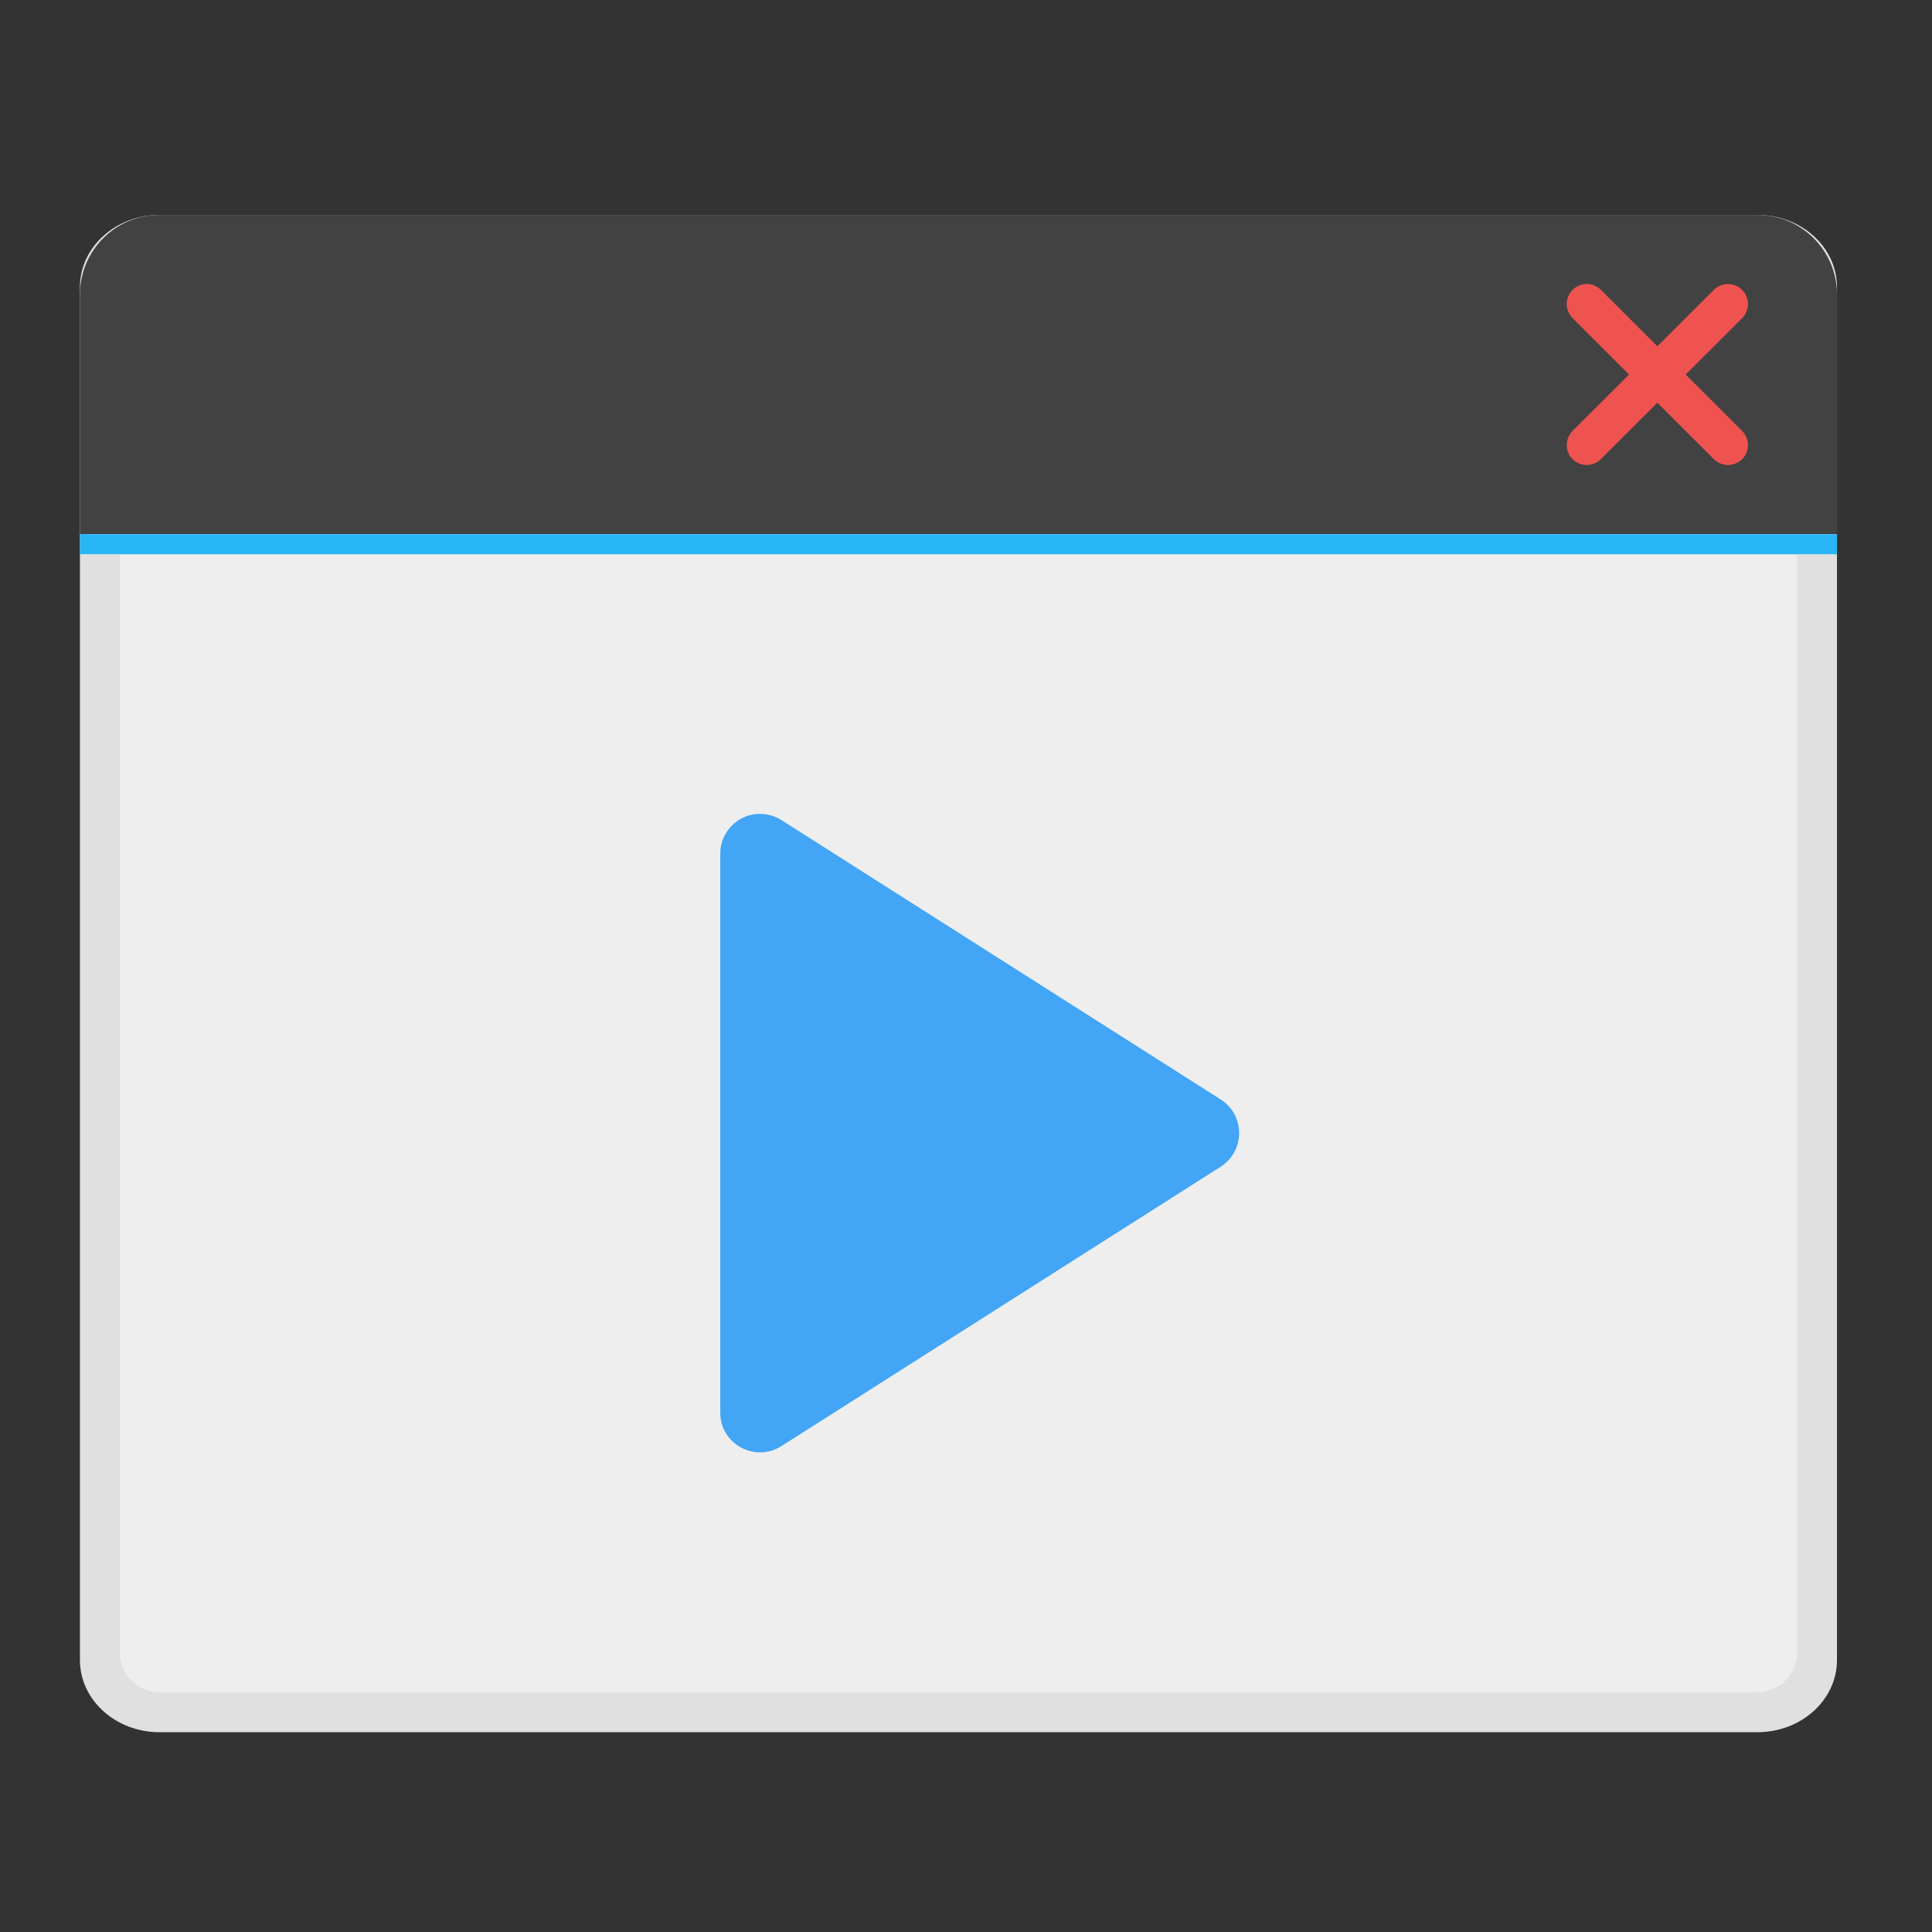 <?xml version="1.0" encoding="UTF-8"?>
<svg xmlns="http://www.w3.org/2000/svg" xmlns:xlink="http://www.w3.org/1999/xlink" width="32px" height="32px" viewBox="0 0 32 32" version="1.1">
<rect x="0" y="0" width="32" height="32" fill="#333333" stroke="none"/>
<g id="surface1">
<path style=" stroke:none;fill-rule:nonzero;fill:rgb(87.843%,87.843%,87.843%);fill-opacity:1;" d="M 2.645 3.559 L 29.105 3.559 C 29.836 3.559 30.426 4.094 30.426 4.754 L 30.426 27.496 C 30.426 28.156 29.836 28.691 29.105 28.691 L 2.645 28.691 C 1.914 28.691 1.324 28.156 1.324 27.496 L 1.324 4.754 C 1.324 4.094 1.914 3.559 2.645 3.559 Z M 2.645 3.559 "/>
<path style=" stroke:none;fill-rule:nonzero;fill:rgb(93.333%,93.333%,93.333%);fill-opacity:0.986;" d="M 1.984 9.18 L 1.984 27.371 C 1.984 27.734 2.281 28.031 2.645 28.031 L 29.105 28.031 C 29.469 28.031 29.766 27.734 29.766 27.371 L 29.766 9.18 Z M 1.984 9.18 "/>
<path style=" stroke:none;fill-rule:nonzero;fill:rgb(25.882%,25.882%,25.882%);fill-opacity:1;" d="M 1.324 8.848 L 1.324 4.879 C 1.324 4.148 1.914 3.559 2.645 3.559 L 29.105 3.559 C 29.836 3.559 30.426 4.148 30.426 4.879 L 30.426 8.848 Z M 1.324 8.848 "/>
<path style=" stroke:none;fill-rule:nonzero;fill:rgb(93.725%,32.549%,31.373%);fill-opacity:1;" d="M 28.855 4.801 C 28.984 4.93 28.984 5.137 28.855 5.27 L 26.516 7.605 C 26.387 7.734 26.176 7.734 26.047 7.605 C 25.918 7.477 25.918 7.27 26.047 7.137 L 28.387 4.801 C 28.516 4.672 28.723 4.672 28.855 4.801 Z M 28.855 4.801 "/>
<path style=" stroke:none;fill-rule:nonzero;fill:rgb(93.725%,32.549%,31.373%);fill-opacity:1;" d="M 28.855 7.605 C 28.723 7.734 28.516 7.734 28.387 7.605 L 26.047 5.27 C 25.918 5.137 25.918 4.93 26.047 4.801 C 26.176 4.672 26.387 4.672 26.516 4.801 L 28.855 7.137 C 28.984 7.27 28.984 7.477 28.855 7.605 Z M 28.855 7.605 "/>
<path style=" stroke:none;fill-rule:nonzero;fill:rgb(25.882%,64.706%,96.078%);fill-opacity:1;" d="M 12.566 13.48 C 12.215 13.492 11.93 13.781 11.93 14.137 L 11.93 23.398 C 11.93 23.918 12.504 24.23 12.941 23.953 L 20.219 19.324 C 20.625 19.062 20.625 18.469 20.219 18.211 L 12.941 13.582 C 12.832 13.512 12.699 13.477 12.566 13.48 Z M 12.566 13.48 "/>
<path style=" stroke:none;fill-rule:nonzero;fill:rgb(16.078%,71.373%,96.471%);fill-opacity:1;" d="M 1.324 8.848 L 30.426 8.848 L 30.426 9.18 L 1.324 9.18 Z M 1.324 8.848 "/>
</g>
</svg>
